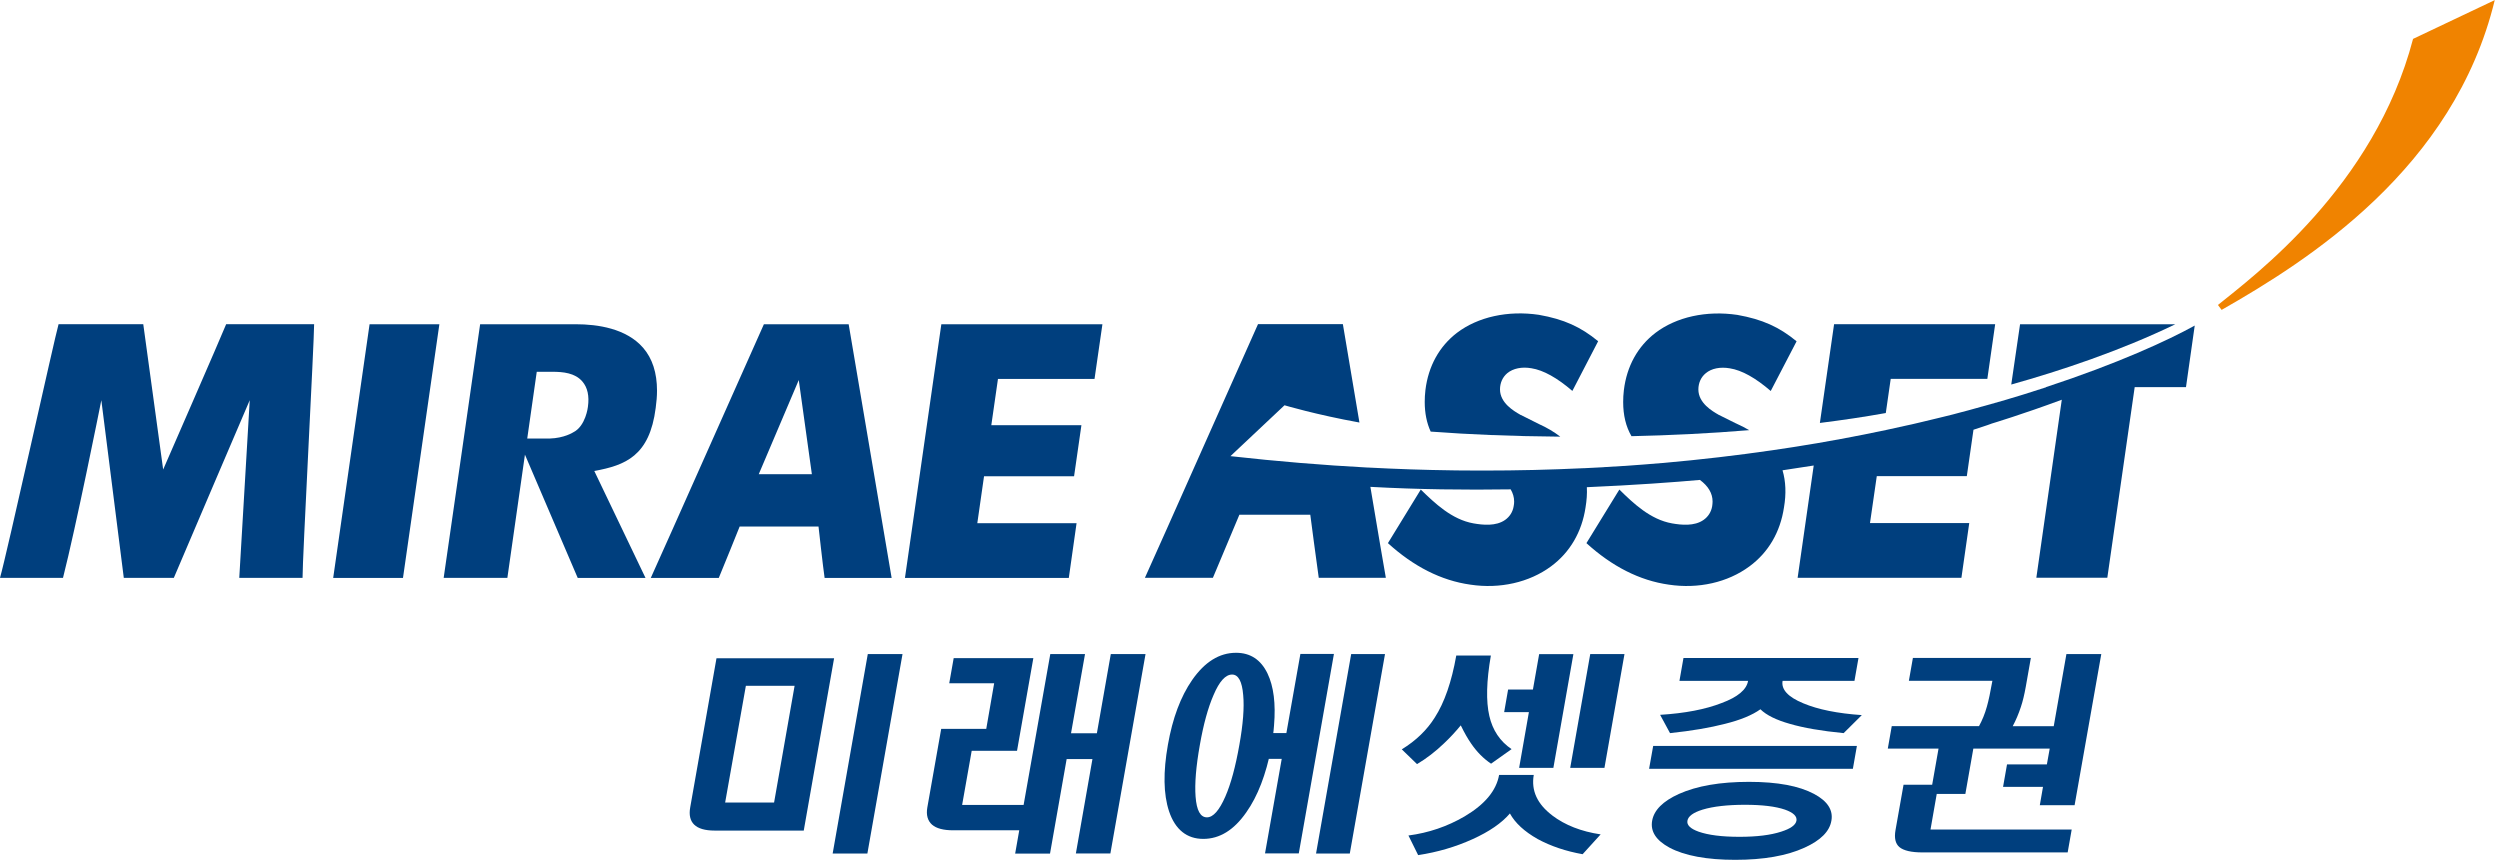 <svg width="346" height="119" viewBox="0 0 346 119" fill="none" xmlns="http://www.w3.org/2000/svg">
<g clip-path="url(#clip0_31_3901)">
<path d="M51.149 44.876C50.833 47.005 46.516 77.165 46.113 79.986H55.773C56.071 77.856 60.407 47.686 60.809 44.876H51.14H51.149Z" fill="#003F7E"/>
<path d="M130.281 44.876C129.974 47.005 125.648 77.165 125.245 79.986H147.923C148.134 78.441 148.719 74.374 148.997 72.407H135.26L136.191 65.913H148.652C148.872 64.407 149.4 60.761 149.669 58.843H137.198L138.119 52.444H151.482C151.712 50.9 152.287 46.833 152.575 44.876H130.262H130.281Z" fill="#003F7E"/>
<path d="M22.582 64.982C22.582 64.982 30.659 46.478 31.302 44.866H43.475C43.475 47.322 41.854 77.482 41.873 79.976H33.115L34.563 55.389C34.563 55.389 24.711 78.403 24.059 79.976H17.133L14.025 55.389C13.804 56.512 10.514 72.925 8.72 79.976H0C0.911 76.849 7.578 46.669 8.106 44.866H19.828L22.582 64.982Z" fill="#003F7E"/>
<path d="M113.283 72.877C113.283 72.877 113.916 78.595 114.127 79.986H123.403C122.885 77.089 117.83 46.928 117.455 44.876H105.723C105.052 46.343 91.651 76.532 90.068 79.986H99.478C99.987 78.806 102.366 72.877 102.366 72.877H113.292H113.283ZM105.013 65.625L110.549 52.598L112.362 65.625H105.013Z" fill="#003F7E"/>
<path d="M74.297 51.456H76.455C77.933 51.456 79.583 51.61 80.6 52.799C81.319 53.634 81.578 54.814 81.367 56.31C81.367 56.31 81.07 58.996 79.305 59.85C79.305 59.85 78.086 60.637 76.072 60.694H71.697L79.957 79.986H89.339L82.25 65.184C86.547 64.397 89.905 63.112 90.749 56.454C90.864 55.62 90.931 54.814 90.931 54.066C90.931 51.6 90.288 49.605 89.003 48.128C86.672 45.442 82.672 44.876 79.717 44.876H66.45C66.143 47.005 61.826 77.165 61.404 79.976H70.22C70.508 78.01 74.287 51.456 74.287 51.456" fill="#003F7E"/>
<path d="M345.277 0C339.637 23.359 319.386 36.089 307.472 42.89L306.963 42.209C311.856 38.237 328.615 25.872 333.967 5.382L345.287 0.01L345.277 0Z" fill="#F08300"/>
<path d="M251.459 61.347C251.363 61.366 251.257 61.375 251.152 61.395C251.248 61.375 251.353 61.366 251.459 61.347Z" fill="#003F7E"/>
<path d="M264.131 58.833C264.304 58.795 264.476 58.757 264.649 58.718C264.476 58.757 264.294 58.795 264.112 58.833H264.141H264.131Z" fill="#003F7E"/>
<path d="M248.706 61.797C248.495 61.836 248.312 61.855 248.101 61.893C248.303 61.855 248.495 61.836 248.706 61.797Z" fill="#003F7E"/>
<path d="M245.291 62.325C245.348 62.325 245.415 62.306 245.482 62.296C245.415 62.296 245.348 62.316 245.291 62.325Z" fill="#003F7E"/>
<path d="M283.163 53.605C282.195 53.922 281.197 54.238 280.18 54.555C281.206 54.238 282.204 53.922 283.173 53.605" fill="#003F7E"/>
<path d="M277.638 55.322C276.247 55.735 274.798 56.138 273.312 56.55C274.798 56.147 276.247 55.735 277.638 55.322Z" fill="#003F7E"/>
<path d="M270.29 57.356C269.858 57.462 269.446 57.557 269.014 57.673C269.446 57.557 269.858 57.452 270.29 57.356Z" fill="#003F7E"/>
<path d="M201.748 65.136C201.528 65.136 201.298 65.136 201.077 65.126C201.298 65.126 201.528 65.126 201.748 65.136Z" fill="#003F7E"/>
<path d="M227.611 64.292C227.534 64.292 227.438 64.301 227.352 64.311C227.438 64.301 227.524 64.292 227.611 64.292Z" fill="#003F7E"/>
<path d="M222.085 64.666C222.018 64.666 221.961 64.666 221.894 64.685C221.961 64.675 222.018 64.666 222.085 64.666Z" fill="#003F7E"/>
<path d="M224.877 64.493C224.8 64.493 224.714 64.503 224.647 64.503C224.723 64.503 224.8 64.493 224.877 64.493Z" fill="#003F7E"/>
<path d="M240.437 58.689C240.369 58.661 237.875 57.413 237.875 57.413H237.846L237.808 57.375C236.983 56.905 235.055 55.783 235.055 53.903C235.055 53.001 235.419 52.195 236.072 51.658C236.868 50.986 238.086 50.746 239.41 50.977C241.07 51.236 242.979 52.31 245.07 54.114C246.068 52.195 247.967 48.55 248.648 47.236C246.25 45.259 243.909 44.194 240.446 43.581C236.158 42.947 232.014 43.868 229.117 46.065C226.661 47.945 225.145 50.679 224.743 53.998C224.675 54.565 224.647 55.121 224.647 55.639C224.647 57.462 225.021 59.044 225.798 60.368C231.026 60.253 236.532 59.994 242.087 59.534C241.578 59.236 241.031 58.948 240.437 58.68" fill="#003F7E"/>
<path d="M279.576 44.876C279.365 46.343 278.683 50.967 278.357 53.221C285.168 51.312 293.428 48.569 301.064 44.876H279.576Z" fill="#003F7E"/>
<path d="M283.163 53.605C282.204 53.922 281.206 54.238 280.18 54.555C279.979 54.622 279.767 54.68 279.556 54.747C279.154 54.871 278.731 54.996 278.309 55.121C278.089 55.188 277.858 55.245 277.647 55.322C276.256 55.735 274.808 56.138 273.321 56.541C273.052 56.617 272.774 56.704 272.496 56.771C272.074 56.886 271.652 56.991 271.22 57.107C270.904 57.193 270.606 57.27 270.29 57.356C269.858 57.462 269.445 57.567 269.014 57.672C268.64 57.769 268.256 57.864 267.863 57.951C267.191 58.114 266.51 58.277 265.829 58.44C265.436 58.536 265.052 58.632 264.649 58.718C264.476 58.757 264.304 58.795 264.131 58.833H264.112C260.15 59.735 255.929 60.579 251.449 61.347C251.344 61.366 251.248 61.375 251.142 61.395C250.336 61.529 249.521 61.663 248.696 61.797C248.495 61.836 248.303 61.855 248.092 61.893C247.228 62.028 246.355 62.162 245.473 62.287C245.406 62.296 245.339 62.316 245.281 62.316C240.475 63.016 235.419 63.611 230.115 64.081C230.095 64.081 230.067 64.081 230.038 64.081C229.232 64.148 228.417 64.215 227.592 64.282C227.515 64.282 227.419 64.292 227.333 64.301C226.517 64.368 225.683 64.426 224.858 64.484C224.781 64.484 224.695 64.493 224.627 64.493C223.774 64.551 222.92 64.599 222.066 64.647C221.999 64.647 221.941 64.647 221.874 64.666C220.992 64.714 220.128 64.762 219.236 64.8C219.198 64.8 219.179 64.8 219.14 64.8C214.67 65.011 210.056 65.126 205.279 65.126H205.288C205.163 65.126 205.029 65.126 204.904 65.126C203.859 65.126 202.794 65.117 201.729 65.107C201.509 65.107 201.278 65.107 201.058 65.097C197.221 65.049 193.287 64.915 189.278 64.704H189.201C183.109 64.378 176.807 63.86 170.293 63.131L177.776 56.09C177.776 56.09 182.14 57.394 188.146 58.478C187.004 51.696 186.006 45.72 185.853 44.856H174.111C173.43 46.324 160.038 76.513 158.456 79.966H167.866C168.365 78.787 171.531 71.237 171.531 71.237H181.344C181.344 71.237 182.304 78.576 182.515 79.966H191.801C191.589 78.825 190.697 73.539 189.661 67.381C196.271 67.745 202.909 67.822 209.077 67.726C209.384 68.254 209.557 68.81 209.557 69.414C209.557 69.635 209.538 69.836 209.49 70.067C209.365 70.853 208.943 71.505 208.31 71.956C207.034 72.858 205.202 72.657 203.936 72.436C200.933 71.908 198.564 69.635 196.635 67.755C195.427 69.721 192.904 73.827 192.088 75.17C195.628 78.393 199.456 80.35 203.504 80.916C207.581 81.53 211.648 80.609 214.651 78.393C217.27 76.465 218.929 73.635 219.438 70.23C219.601 69.242 219.668 68.321 219.62 67.428C226.239 67.141 231.736 66.738 235.266 66.421C236.417 67.265 237.021 68.273 237.021 69.414C237.021 69.635 236.993 69.836 236.964 70.067C236.83 70.853 236.417 71.505 235.774 71.956C234.499 72.858 232.666 72.657 231.41 72.436C228.407 71.908 226.028 69.635 224.119 67.755C222.91 69.721 220.387 73.827 219.562 75.17C223.102 78.393 226.93 80.35 230.968 80.916C235.065 81.53 239.113 80.609 242.115 78.393C244.744 76.465 246.394 73.635 246.902 70.23C247.228 68.33 247.152 66.613 246.701 65.088C248.197 64.867 249.636 64.647 251.018 64.426C249.962 71.793 248.974 78.7 248.792 79.966H271.46C271.681 78.422 272.256 74.355 272.544 72.388H258.807L259.747 65.894H272.208C272.4 64.551 272.841 61.481 273.129 59.476C274.837 58.939 275.681 58.613 275.681 58.613C275.681 58.613 279.902 57.346 285.351 55.322C284.573 60.819 282.166 77.616 281.83 79.957H291.653C291.941 77.875 295.442 53.576 295.442 53.576H302.541C302.752 52.07 303.433 47.245 303.75 45.058C300.066 47.101 293.102 50.315 283.173 53.576" fill="#003F7E"/>
<path d="M215.955 60.445C215.102 59.783 214.104 59.188 212.972 58.68C212.924 58.651 210.43 57.404 210.43 57.404H210.382L210.353 57.366C209.528 56.895 207.6 55.773 207.6 53.893C207.6 52.991 207.965 52.185 208.607 51.648C209.423 50.977 210.641 50.737 211.946 50.967C213.605 51.226 215.524 52.3 217.615 54.104C218.603 52.185 220.512 48.54 221.184 47.226C218.785 45.25 216.464 44.185 212.982 43.571C208.694 42.938 204.549 43.859 201.652 46.056C199.197 47.936 197.681 50.67 197.278 53.989C197.211 54.555 197.182 55.111 197.182 55.629C197.182 57.174 197.46 58.545 198.007 59.735C198.209 59.754 198.4 59.764 198.611 59.773C203.015 60.109 209.02 60.378 215.955 60.435" fill="#003F7E"/>
<path d="M261.675 52.435H275.048C275.268 50.89 275.854 46.823 276.132 44.866H253.838C253.704 45.777 252.84 51.744 251.871 58.536C254.951 58.152 258.011 57.701 260.994 57.164L261.675 52.435Z" fill="#003F7E"/>
<path d="M115.441 91.094L111.239 114.952H98.912C97.579 114.952 96.629 114.674 96.073 114.127C95.526 113.599 95.334 112.793 95.526 111.738L99.162 91.104H115.441V91.094ZM103.229 94.912L100.361 111.067H107.134L109.973 94.912H103.229ZM124.909 90.519L120.046 118.127H115.24L120.103 90.519H124.909Z" fill="#003F7E"/>
<path d="M143.011 91.104L140.757 103.91H134.483L133.159 111.402H141.668L145.361 90.519H150.167L148.23 101.483H151.808L153.736 90.519H158.542L153.678 118.117H148.901L151.194 105.052H147.625L145.323 118.137H140.498L141.064 114.913H131.931C130.569 114.913 129.591 114.654 128.996 114.136C128.382 113.59 128.161 112.784 128.343 111.748L130.262 100.879H136.497L137.591 94.567H131.375L131.989 91.085H143.03L143.011 91.104Z" fill="#003F7E"/>
<path d="M175.934 103.517C175.214 107.191 174.082 110.175 172.48 112.438C170.773 114.885 168.797 116.103 166.533 116.103C164.269 116.103 162.648 114.827 161.794 112.275C161.017 109.916 160.969 106.846 161.64 103.066C162.283 99.411 163.396 96.418 164.998 94.106C166.744 91.603 168.758 90.346 171.07 90.346C173.056 90.346 174.505 91.305 175.425 93.214C176.279 94.999 176.577 97.387 176.327 100.39C176.327 100.39 176.289 101.282 175.934 103.507M174.159 105.023L174.859 101.455H178.035L179.973 90.509H184.615L179.752 118.108H175.08L177.392 105.023H174.159ZM167.953 96.198C167.195 97.934 166.562 100.236 166.063 103.076C165.526 106.078 165.334 108.467 165.468 110.251C165.612 112.17 166.13 113.12 167.041 113.12C167.905 113.12 168.749 112.16 169.583 110.251C170.36 108.477 171.003 106.078 171.531 103.076C172.039 100.236 172.221 97.934 172.058 96.198C171.905 94.308 171.387 93.358 170.523 93.358C169.612 93.358 168.758 94.298 167.953 96.198ZM191.685 90.519L186.812 118.127H182.141L187.004 90.519H191.685Z" fill="#003F7E"/>
<path d="M206.334 90.739C205.72 94.269 205.653 97.051 206.123 99.085C206.574 101.061 207.6 102.596 209.202 103.68L206.363 105.695C205.307 104.985 204.396 104.064 203.609 102.913C203.159 102.27 202.679 101.435 202.171 100.39C201.451 101.263 200.684 102.097 199.859 102.874C198.66 104.025 197.412 104.985 196.117 105.752L194.007 103.709C195.983 102.5 197.499 101.023 198.573 99.306C199.916 97.224 200.904 94.365 201.547 90.73H206.334V90.739ZM217.759 90.519L214.987 106.27H210.248L211.6 98.558H208.176L208.722 95.43H212.157L213.02 90.528H217.759V90.519ZM224.829 90.519L222.057 106.27H217.318L220.09 90.519H224.829ZM214.833 112.861C216.608 114.204 218.833 115.077 221.529 115.479L219.035 118.223C216.713 117.81 214.632 117.11 212.809 116.122C210.967 115.077 209.691 113.897 208.972 112.582C207.85 113.897 206.123 115.096 203.782 116.151C201.432 117.216 198.928 117.945 196.271 118.348L194.928 115.633C197.719 115.268 200.309 114.386 202.708 112.985C205.509 111.326 207.092 109.417 207.475 107.249H212.272C211.898 109.417 212.751 111.278 214.843 112.861" fill="#003F7E"/>
<path d="M257.215 91.066L256.658 94.231H246.71C246.499 95.421 247.459 96.466 249.579 97.339C251.612 98.193 254.308 98.74 257.675 98.97L255.162 101.464C252.092 101.167 249.607 100.735 247.708 100.179C245.837 99.651 244.475 98.98 243.641 98.164C242.499 98.98 240.868 99.651 238.739 100.179C236.667 100.716 234.134 101.148 231.131 101.464L229.76 98.932C233.203 98.721 236.033 98.174 238.269 97.301C240.504 96.476 241.732 95.449 241.933 94.231H232.436L232.992 91.066H257.224H257.215ZM256.994 103.239L256.438 106.405H228.234L228.8 103.239H256.994ZM235.631 112.055C234.335 112.458 233.645 112.966 233.539 113.59C233.434 114.184 233.942 114.693 235.093 115.105C236.398 115.566 238.278 115.815 240.724 115.815C243.171 115.815 245.06 115.575 246.509 115.105C247.804 114.693 248.514 114.194 248.629 113.59C248.734 112.976 248.207 112.467 247.046 112.055C245.732 111.604 243.88 111.383 241.501 111.383C239.122 111.383 237.108 111.604 235.631 112.055ZM251.065 109.877C252.927 110.875 253.732 112.112 253.464 113.59C253.214 115.067 251.977 116.304 249.761 117.312C247.286 118.444 244.082 119 240.158 119C236.235 119 233.156 118.434 231.055 117.312C229.194 116.304 228.397 115.067 228.656 113.59C228.915 112.122 230.143 110.884 232.369 109.877C234.863 108.764 238.086 108.208 242.058 108.208C246.029 108.208 248.984 108.774 251.065 109.877Z" fill="#003F7E"/>
<path d="M290.819 90.519L287.125 111.441H282.31L282.751 108.899H277.225L277.772 105.791H283.288L283.681 103.603H273.11L272.007 109.877H268.045L267.182 114.808H286.722L286.166 117.974H266.069C264.524 117.974 263.46 117.724 262.874 117.235C262.328 116.765 262.145 115.988 262.337 114.894L263.45 108.611H267.412L268.294 103.603H261.272L261.819 100.495H273.897C274.338 99.68 274.712 98.788 274.981 97.809C275.22 96.984 275.47 95.785 275.748 94.222H264.189L264.745 91.056H281.072L280.362 95.075C280.17 96.15 279.95 97.061 279.691 97.838C279.384 98.759 279.019 99.651 278.559 100.505H284.238L285.993 90.519H290.819Z" fill="#003F7E"/>
</g>
<defs>
<clipPath id="clip0_31_3901">
<rect width="345.277" height="119" fill="white"/>
</clipPath>
</defs>
</svg>
